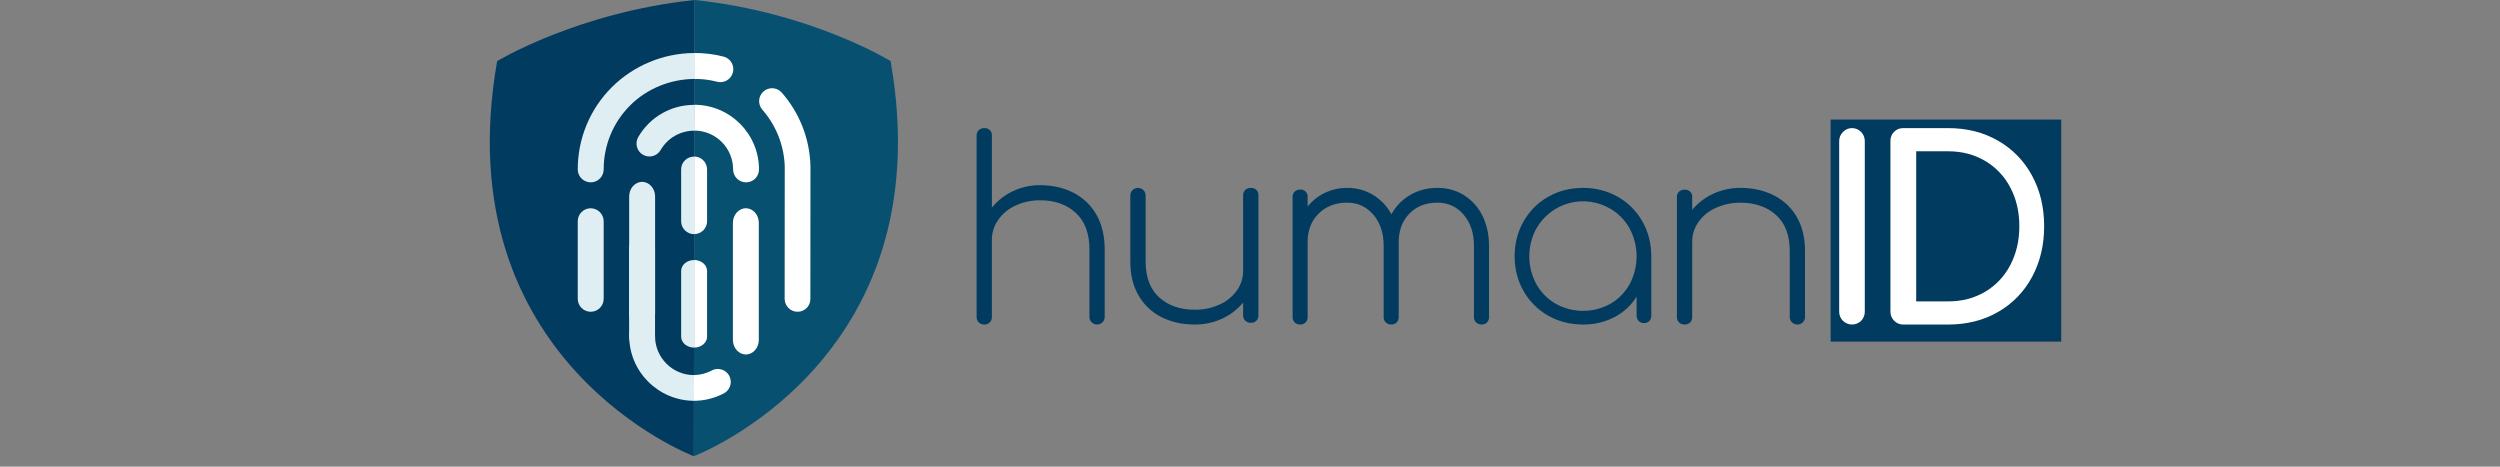 <svg width="150" height="28" viewBox="0 0 150 28" fill="none" xmlns="http://www.w3.org/2000/svg">
<rect x="0" y="0" width="150" height="28" fill="#808080" stroke="none"/>
<path d="M109.838 7.174H123.673V20.497H109.838V7.174Z" fill="#023B60"/>
<path d="M64.411 11.567C64.991 11.863 65.469 12.322 65.786 12.885C66.115 13.463 66.281 14.155 66.282 14.959V19.019C66.282 19.269 66.077 19.472 65.824 19.472C65.57 19.472 65.365 19.269 65.365 19.019V14.96C65.365 14.004 65.093 13.275 64.547 12.772C64.002 12.27 63.292 12.018 62.416 12.018C61.907 12.012 61.403 12.118 60.941 12.329C60.52 12.517 60.158 12.814 59.894 13.189C59.643 13.545 59.51 13.969 59.512 14.403V19.019C59.516 19.139 59.472 19.255 59.39 19.343C59.302 19.431 59.179 19.478 59.054 19.471C58.931 19.475 58.813 19.428 58.726 19.343C58.639 19.257 58.593 19.14 58.596 19.019V8.14C58.59 8.017 58.637 7.896 58.726 7.809C58.815 7.727 58.934 7.684 59.055 7.688C59.179 7.677 59.302 7.721 59.391 7.809C59.479 7.896 59.524 8.017 59.513 8.14V12.454C59.855 12.034 60.289 11.697 60.782 11.466C61.292 11.227 61.851 11.105 62.417 11.111C63.16 11.112 63.825 11.264 64.411 11.567Z" fill="#023B60"/>
<path d="M75.383 11.392C75.468 11.48 75.512 11.597 75.505 11.717V18.925C75.509 19.042 75.465 19.157 75.383 19.243C75.295 19.329 75.172 19.375 75.047 19.369C74.924 19.372 74.805 19.327 74.719 19.243C74.632 19.159 74.585 19.044 74.588 18.925V18.154C74.246 18.566 73.813 18.897 73.32 19.124C72.809 19.358 72.25 19.477 71.685 19.472C70.942 19.472 70.277 19.324 69.691 19.028C69.111 18.737 68.632 18.287 68.316 17.733C67.985 17.164 67.819 16.486 67.82 15.698V11.718C67.82 11.473 68.025 11.274 68.278 11.274C68.531 11.274 68.737 11.473 68.737 11.718V15.698C68.737 16.636 69.009 17.351 69.554 17.844C70.099 18.337 70.81 18.583 71.686 18.583C72.195 18.59 72.698 18.485 73.16 18.279C73.581 18.095 73.943 17.804 74.207 17.436C74.458 17.087 74.591 16.671 74.588 16.245V11.718C74.582 11.596 74.629 11.478 74.718 11.392C74.807 11.312 74.925 11.27 75.047 11.274C75.171 11.267 75.292 11.31 75.383 11.392Z" fill="#023B60"/>
<path d="M87.851 11.717C88.328 12.019 88.709 12.448 88.95 12.953C89.21 13.481 89.341 14.08 89.341 14.751V19.028C89.345 19.145 89.302 19.259 89.221 19.346C89.133 19.432 89.013 19.478 88.889 19.471C88.769 19.475 88.652 19.43 88.566 19.346C88.481 19.262 88.434 19.146 88.438 19.028V14.749C88.438 13.99 88.233 13.368 87.821 12.884C87.41 12.401 86.883 12.159 86.241 12.159C85.538 12.159 84.972 12.386 84.54 12.84C84.109 13.293 83.903 13.895 83.923 14.645V19.028C83.927 19.145 83.884 19.259 83.803 19.346C83.716 19.432 83.596 19.478 83.472 19.471C83.351 19.475 83.234 19.43 83.148 19.346C83.063 19.262 83.017 19.146 83.02 19.028V14.749C83.02 13.99 82.815 13.368 82.404 12.884C81.992 12.401 81.466 12.159 80.823 12.159C80.131 12.159 79.564 12.377 79.123 12.812C78.681 13.247 78.46 13.809 78.459 14.499V19.028C78.463 19.145 78.42 19.259 78.338 19.346C78.251 19.432 78.131 19.478 78.007 19.471C77.887 19.475 77.769 19.43 77.684 19.346C77.599 19.262 77.552 19.146 77.556 19.028V11.819C77.549 11.698 77.596 11.579 77.684 11.494C77.772 11.414 77.888 11.371 78.007 11.375C78.13 11.365 78.251 11.408 78.338 11.494C78.426 11.579 78.47 11.699 78.459 11.819V12.396C78.735 12.046 79.091 11.762 79.498 11.569C79.91 11.372 80.363 11.271 80.822 11.274C81.374 11.265 81.917 11.412 82.387 11.695C82.852 11.98 83.231 12.381 83.486 12.857C83.746 12.375 84.137 11.973 84.615 11.695C85.107 11.411 85.67 11.265 86.24 11.274C86.842 11.272 87.379 11.42 87.851 11.717Z" fill="#023B60"/>
<path fill-rule="evenodd" clip-rule="evenodd" d="M98.542 13.283C98.194 12.666 97.684 12.156 97.068 11.809C96.442 11.451 95.748 11.273 94.985 11.273C94.212 11.273 93.513 11.452 92.888 11.809C92.271 12.156 91.761 12.666 91.414 13.283C91.057 13.909 90.878 14.608 90.878 15.38C90.878 16.143 91.056 16.837 91.414 17.463C91.761 18.079 92.271 18.589 92.888 18.937C93.513 19.294 94.212 19.472 94.985 19.472C95.679 19.472 96.307 19.323 96.87 19.025C97.414 18.743 97.873 18.32 98.197 17.8V18.945C98.193 19.063 98.239 19.177 98.322 19.261C98.405 19.344 98.519 19.389 98.637 19.385C98.757 19.392 98.875 19.346 98.96 19.261C99.039 19.175 99.081 19.062 99.077 18.945V15.38C99.077 14.608 98.898 13.909 98.542 13.283ZM97.777 17.052C97.508 17.541 97.109 17.947 96.626 18.226H96.628C95.606 18.793 94.364 18.793 93.342 18.226C92.857 17.946 92.457 17.541 92.183 17.052C91.616 16.009 91.616 14.751 92.183 13.708C92.61 12.956 93.322 12.408 94.157 12.186C94.992 11.964 95.882 12.087 96.626 12.527C97.109 12.81 97.507 13.218 97.777 13.708C98.335 14.753 98.335 16.007 97.777 17.052Z" fill="#023B60"/>
<path d="M106.429 11.721C107.009 12.011 107.488 12.462 107.804 13.015C108.134 13.582 108.299 14.26 108.301 15.049V19.028C108.301 19.273 108.096 19.472 107.842 19.472C107.589 19.472 107.384 19.273 107.384 19.028V15.047C107.384 14.111 107.111 13.396 106.566 12.903C106.021 12.41 105.311 12.163 104.435 12.163C103.926 12.157 103.422 12.261 102.96 12.468C102.539 12.652 102.177 12.944 101.914 13.311C101.662 13.661 101.529 14.076 101.532 14.502V19.028C101.536 19.145 101.492 19.259 101.409 19.346C101.321 19.432 101.199 19.478 101.073 19.471C100.951 19.475 100.832 19.43 100.745 19.346C100.658 19.262 100.611 19.146 100.615 19.028V11.823C100.608 11.701 100.656 11.583 100.745 11.497C100.834 11.418 100.952 11.375 101.073 11.379C101.198 11.368 101.321 11.412 101.409 11.497C101.498 11.583 101.543 11.702 101.532 11.823V12.591C101.874 12.179 102.307 11.848 102.8 11.621C103.311 11.387 103.87 11.268 104.435 11.273C105.179 11.275 105.843 11.424 106.429 11.721Z" fill="#023B60"/>
<path d="M110.573 19.246C110.426 19.099 110.346 18.898 110.351 18.689V8.489C110.344 8.278 110.424 8.073 110.573 7.925C110.792 7.693 111.129 7.622 111.42 7.748C111.711 7.873 111.897 8.167 111.887 8.489V18.689C111.893 18.896 111.815 19.097 111.673 19.246C111.366 19.547 110.88 19.547 110.573 19.246Z" fill="white"/>
<path fill-rule="evenodd" clip-rule="evenodd" d="M113.426 18.687C113.421 18.897 113.501 19.099 113.649 19.245C113.794 19.395 113.993 19.477 114.2 19.472H116.893C118.014 19.472 119.011 19.22 119.884 18.718C120.744 18.227 121.451 17.5 121.922 16.62C122.407 15.725 122.649 14.709 122.649 13.572C122.648 12.435 122.405 11.421 121.919 10.531C121.447 9.654 120.74 8.93 119.881 8.441C119.009 7.938 118.012 7.687 116.891 7.687H114.199C113.994 7.681 113.796 7.76 113.649 7.905C113.499 8.054 113.418 8.259 113.426 8.471V18.687ZM119.1 17.511C118.451 17.893 117.714 18.084 116.891 18.084L114.972 18.085V9.077H116.891C117.714 9.077 118.45 9.268 119.1 9.65C119.744 10.027 120.27 10.581 120.618 11.248C120.98 11.932 121.16 12.707 121.16 13.572C121.16 14.437 120.98 15.214 120.618 15.903C120.273 16.575 119.746 17.132 119.1 17.511Z" fill="white"/>
<path d="M41.629 27.372C41.629 27.372 26.659 21.716 29.828 3.665C29.828 3.665 34.683 0.731 41.676 0L41.629 27.372Z" fill="#023B60"/>
<path d="M41.629 27.372C41.629 27.372 56.611 21.716 53.436 3.665C53.436 3.665 48.669 0.731 41.676 0L41.629 27.372Z" fill="#075070"/>
<path d="M46.89 5.538C46.602 5.231 46.123 5.209 45.808 5.489C45.494 5.768 45.459 6.247 45.73 6.569C46.565 7.516 47.044 8.724 47.085 9.986L47.079 17.928C47.079 18.134 47.16 18.332 47.306 18.478C47.452 18.624 47.65 18.706 47.856 18.706C48.062 18.706 48.258 18.623 48.402 18.477C48.546 18.331 48.626 18.133 48.622 17.928L48.628 9.974C48.589 8.337 47.974 6.766 46.89 5.538Z" fill="white"/>
<path d="M43.014 4.902C43.285 4.976 43.575 4.898 43.772 4.699C43.97 4.499 44.045 4.208 43.968 3.938C43.892 3.668 43.676 3.46 43.403 3.394C42.829 3.247 42.239 3.175 41.647 3.181V4.737C42.108 4.73 42.568 4.785 43.014 4.902Z" fill="white"/>
<path d="M41.653 6.286L41.647 7.836H41.659C42.944 7.836 43.985 8.878 43.986 10.163C43.986 10.592 44.334 10.941 44.763 10.941C45.193 10.941 45.541 10.592 45.541 10.163C45.535 8.02 43.796 6.286 41.653 6.286V6.286Z" fill="white"/>
<path d="M41.647 24.049L41.635 22.506H41.623C40.338 22.497 39.301 21.452 39.302 20.167C39.303 19.89 39.156 19.634 38.917 19.494C38.678 19.355 38.383 19.354 38.142 19.491C37.902 19.629 37.754 19.884 37.752 20.161C37.752 22.305 39.508 24.043 41.647 24.049Z" fill="#DFEEF2"/>
<path d="M44.752 12.496C44.322 12.496 43.974 12.891 43.974 13.374V20.39C43.974 20.874 44.322 21.268 44.752 21.268C45.182 21.268 45.529 20.874 45.529 20.39V13.374C45.529 12.891 45.182 12.496 44.752 12.496Z" fill="white"/>
<path d="M38.528 10.912C38.098 10.912 37.75 11.307 37.75 11.79V18.807C37.75 19.29 38.098 19.685 38.528 19.685C38.958 19.685 39.306 19.29 39.306 18.807V11.789C39.306 11.307 38.958 10.912 38.528 10.912Z" fill="#DFEEF2"/>
<path d="M42.425 13.274V10.169C42.425 9.962 42.343 9.765 42.197 9.619C42.051 9.473 41.853 9.391 41.647 9.391V14.045C41.852 14.047 42.05 13.966 42.196 13.822C42.342 13.677 42.425 13.479 42.425 13.274Z" fill="white"/>
<path d="M42.425 20.202V16.261C42.425 15.895 42.077 15.601 41.647 15.601V20.856C42.077 20.856 42.425 20.561 42.425 20.202Z" fill="white"/>
<path d="M36.715 5.226C35.401 6.532 34.663 8.31 34.665 10.163C34.665 10.592 35.014 10.941 35.443 10.941C35.873 10.941 36.221 10.592 36.221 10.163C36.217 8.722 36.79 7.338 37.811 6.322C38.831 5.302 40.239 4.749 41.647 4.737V3.181C39.799 3.192 38.029 3.926 36.715 5.226Z" fill="#DFEEF2"/>
<path d="M38.294 8.225C38.08 8.596 38.206 9.07 38.577 9.285C38.948 9.5 39.423 9.373 39.638 9.002C40.052 8.284 40.818 7.842 41.647 7.842V6.292C40.264 6.29 38.985 7.027 38.294 8.225Z" fill="#DFEEF2"/>
<path d="M41.635 24.049C42.261 24.047 42.878 23.893 43.432 23.601C43.677 23.472 43.835 23.221 43.845 22.944C43.856 22.667 43.718 22.406 43.483 22.258C43.248 22.11 42.952 22.099 42.707 22.229C42.373 22.406 42.001 22.501 41.623 22.506" fill="white"/>
<path d="M35.443 12.496C35.237 12.496 35.039 12.578 34.893 12.723C34.747 12.869 34.665 13.067 34.665 13.274V17.928C34.665 18.357 35.014 18.706 35.443 18.706C35.873 18.706 36.221 18.357 36.221 17.928V13.274C36.217 12.846 35.871 12.5 35.443 12.496Z" fill="#DFEEF2"/>
<path d="M38.524 14.263C38.094 14.263 37.747 14.434 37.747 14.919V20.133C37.747 20.618 38.094 21.26 38.524 21.26C38.954 21.26 39.302 20.871 39.302 20.386V14.926C39.302 14.44 38.954 14.263 38.524 14.263Z" fill="#DFEEF2"/>
<path d="M40.869 10.169V13.274C40.869 13.48 40.951 13.678 41.097 13.824C41.243 13.97 41.441 14.051 41.647 14.051V9.397C41.441 9.394 41.242 9.474 41.096 9.619C40.949 9.764 40.867 9.963 40.869 10.169Z" fill="#DFEEF2"/>
<path d="M40.869 16.255V20.196C40.869 20.561 41.217 20.856 41.647 20.856V15.601C41.217 15.601 40.869 15.895 40.869 16.255Z" fill="#DFEEF2"/>
</svg>
